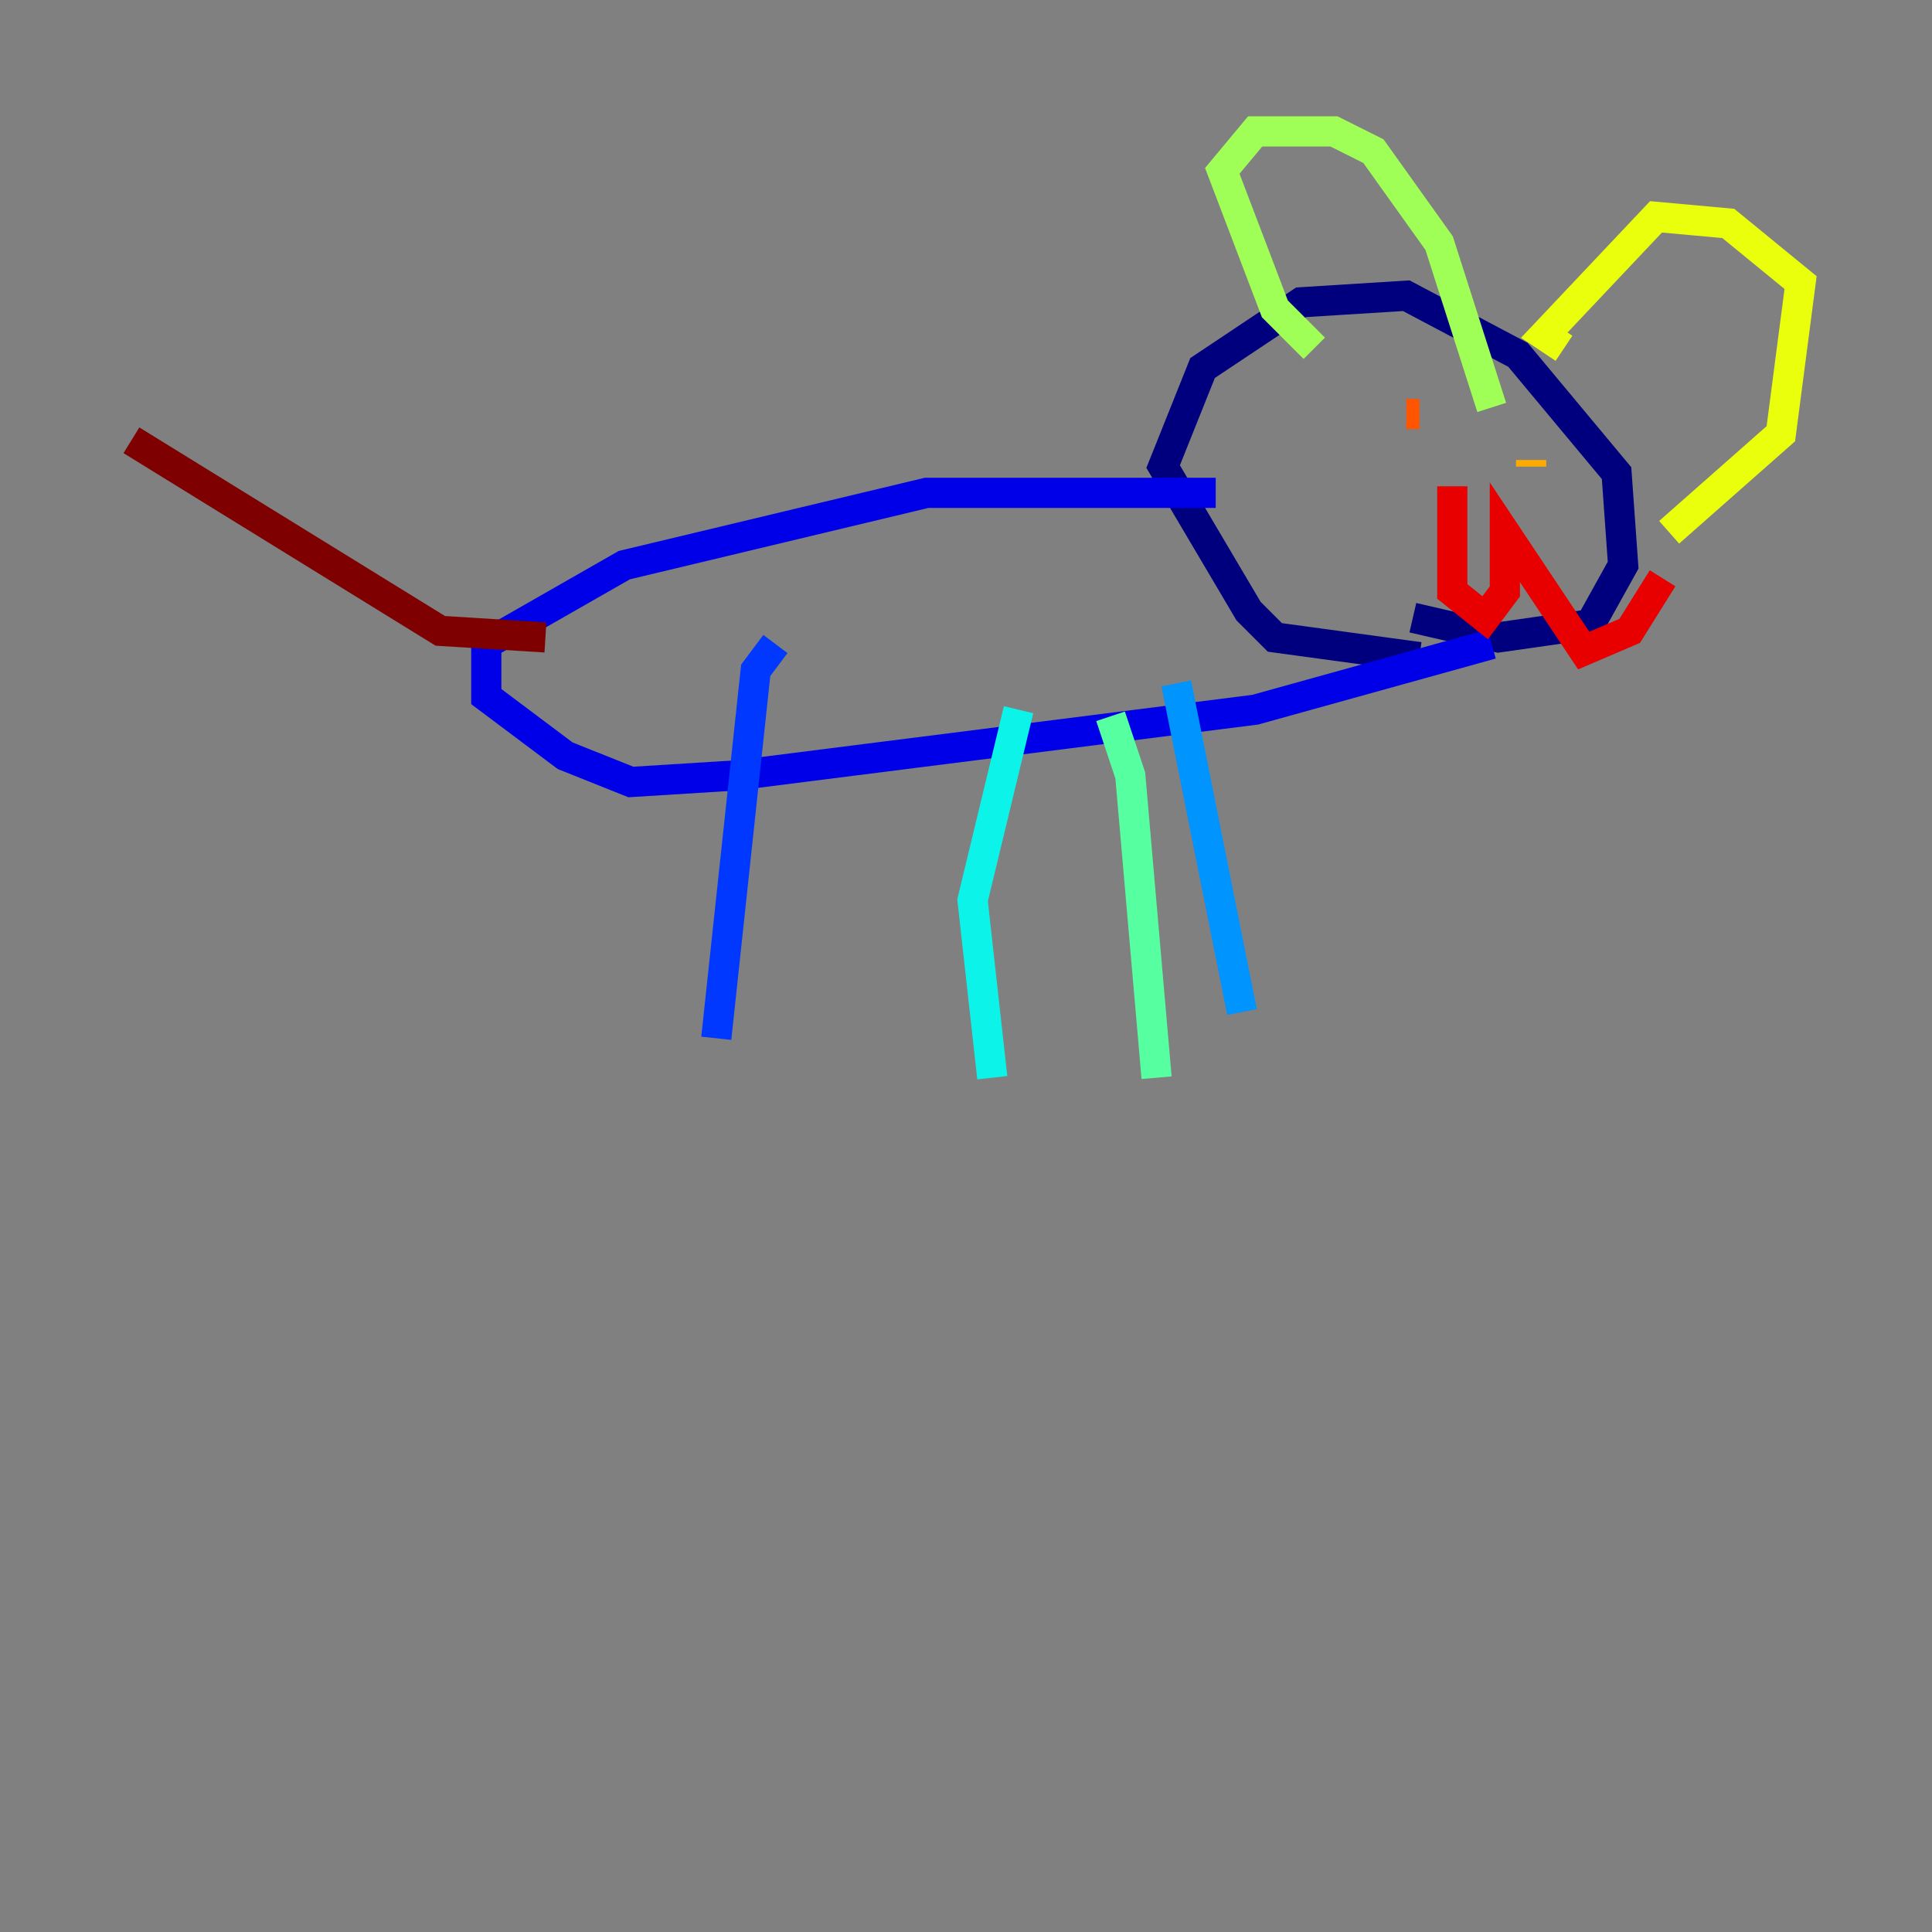<?xml version="1.0" encoding="utf-8" ?>
<svg baseProfile="tiny" height="128" version="1.2" viewBox="0,0,128,128" width="128" xmlns="http://www.w3.org/2000/svg" xmlns:ev="http://www.w3.org/2001/xml-events" xmlns:xlink="http://www.w3.org/1999/xlink"><rect x="0" y="0" width="128" height="128" fill="#808080" stroke="none"/><defs /><polyline fill="none" points="94.041,43.537 84.463,42.231 82.721,40.49 77.061,30.912 79.674,24.381 86.204,20.027 93.17,19.592 100.571,23.51 107.102,31.347 107.537,37.442 105.361,41.361 99.265,42.231 93.605,40.925" stroke="#00007f" stroke-width="2" /><polyline fill="none" points="80.544,32.653 61.388,32.653 41.361,37.442 32.218,42.667 32.218,46.15 37.442,50.068 41.796,51.809 48.762,51.374 83.156,47.02 98.83,42.667" stroke="#0000e8" stroke-width="2" /><polyline fill="none" points="51.374,42.667 50.068,44.408 47.456,68.789" stroke="#0038ff" stroke-width="2" /><polyline fill="none" points="77.932,45.279 82.286,67.048" stroke="#0094ff" stroke-width="2" /><polyline fill="none" points="67.483,47.02 64.435,59.646 65.742,71.401" stroke="#0cf4ea" stroke-width="2" /><polyline fill="none" points="73.578,47.456 74.884,51.374 76.626,71.401" stroke="#56ffa0" stroke-width="2" /><polyline fill="none" points="87.075,23.075 84.463,20.463 80.98,11.32 83.156,8.707 88.381,8.707 90.993,10.014 95.347,16.109 98.83,26.993" stroke="#a0ff56" stroke-width="2" /><polyline fill="none" points="103.619,23.075 102.313,22.204 109.714,14.367 114.503,14.803 119.293,18.721 117.986,28.735 110.585,35.265" stroke="#eaff0c" stroke-width="2" /><polyline fill="none" points="101.442,30.912 101.442,30.476" stroke="#ffaa00" stroke-width="2" /><polyline fill="none" points="93.17,27.429 94.041,27.429" stroke="#ff5500" stroke-width="2" /><polyline fill="none" points="96.218,32.218 96.218,39.184 98.395,40.925 99.701,39.184 99.701,35.265 104.925,43.102 107.973,41.796 110.15,38.313" stroke="#e80000" stroke-width="2" /><polyline fill="none" points="36.136,42.231 29.17,41.796 8.707,29.17" stroke="#7f0000" stroke-width="2" /></svg>